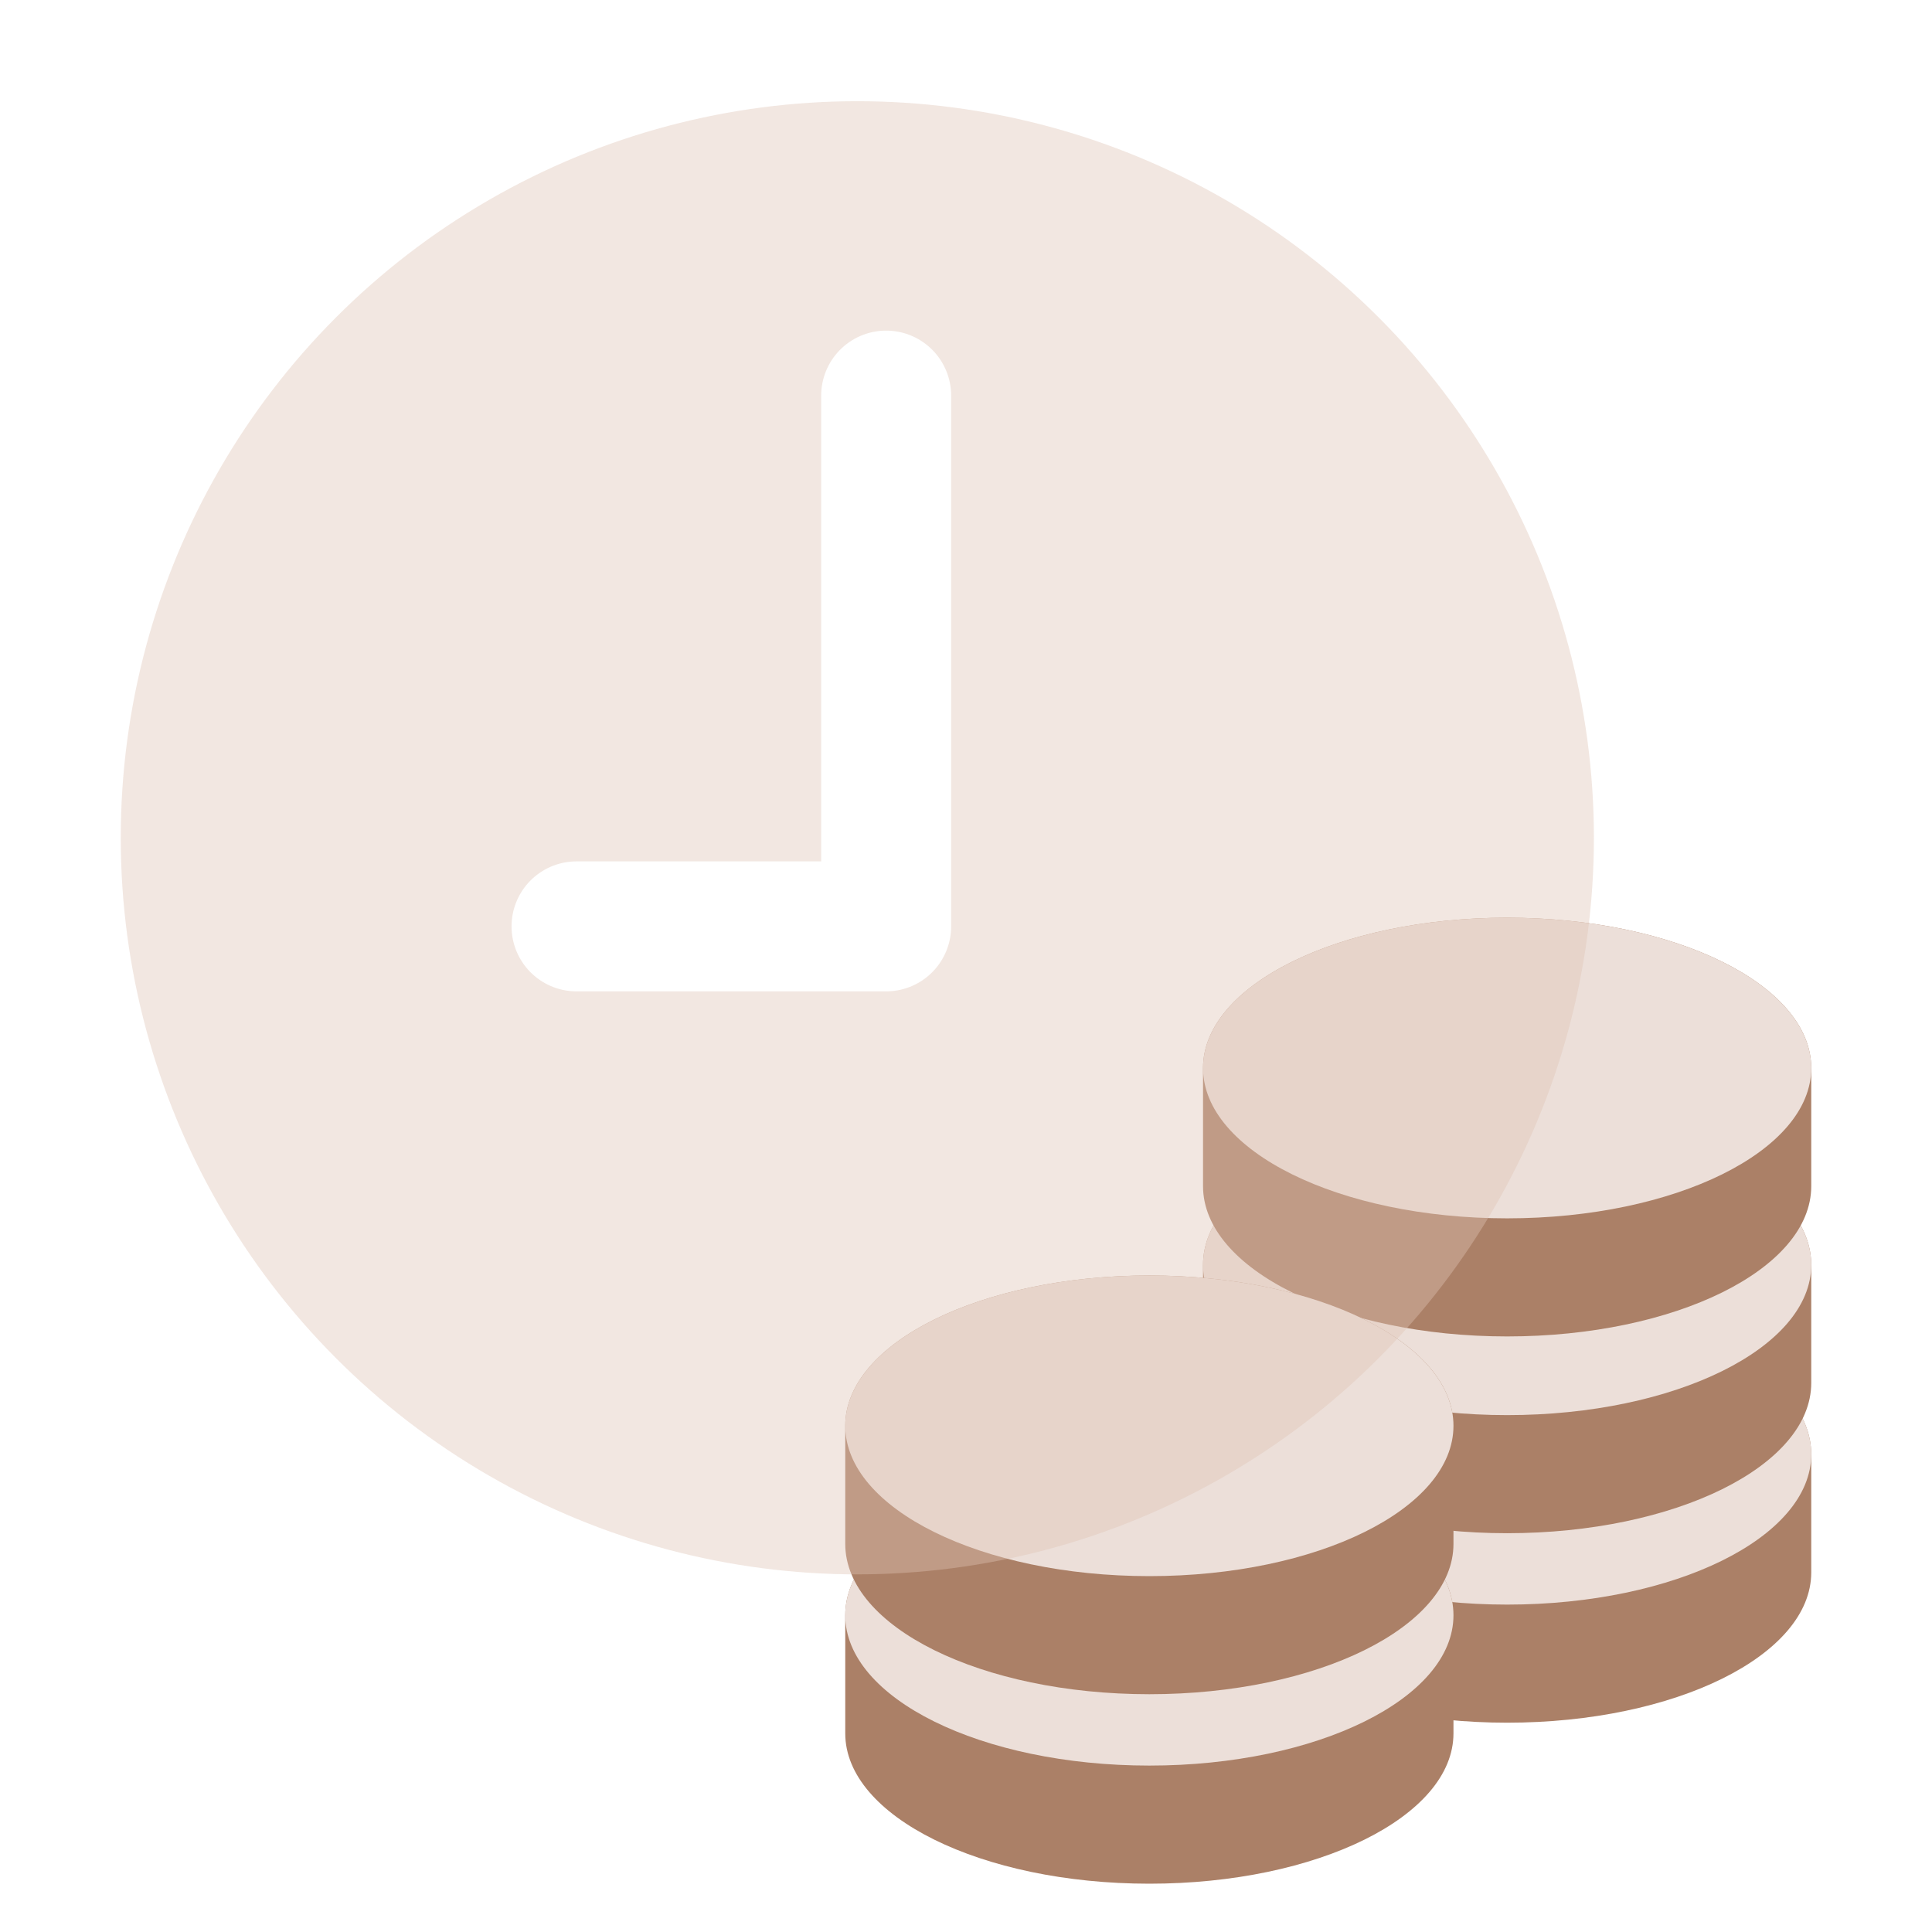 <svg width="80" height="80" viewBox="0 0 80 80" fill="none" xmlns="http://www.w3.org/2000/svg">
<path d="M75 60.218C75 56.781 69.362 53.994 62.407 53.994C55.453 53.994 49.815 56.781 49.815 60.218V65.109C49.815 68.547 55.453 71.333 62.407 71.333C69.362 71.333 75 68.547 75 65.109V60.218Z" fill="#AB8067"/>
<path d="M62.407 66.443C69.362 66.443 75 63.656 75 60.218C75 56.781 69.362 53.994 62.407 53.994C55.453 53.994 49.815 56.781 49.815 60.218C49.815 63.656 55.453 66.443 62.407 66.443Z" fill="#ECDFD9"/>
<path d="M75 52.373C75 48.935 69.362 46.148 62.407 46.148C55.453 46.148 49.815 48.935 49.815 52.373V57.263C49.815 60.701 55.453 63.487 62.407 63.487C69.362 63.487 75 60.701 75 57.263V52.373Z" fill="#AB8067"/>
<path d="M62.407 58.597C69.362 58.597 75 55.81 75 52.373C75 48.935 69.362 46.148 62.407 46.148C55.453 46.148 49.815 48.935 49.815 52.373C49.815 55.81 55.453 58.597 62.407 58.597Z" fill="#ECDFD9"/>
<path d="M75 44.224C75 40.787 69.362 38 62.407 38C55.453 38 49.815 40.787 49.815 44.224V49.115C49.815 52.553 55.453 55.339 62.407 55.339C69.362 55.339 75 52.553 75 49.115V44.224Z" fill="#AB8067"/>
<path d="M62.407 50.449C69.362 50.449 75 47.662 75 44.224C75 40.787 69.362 38 62.407 38C55.453 38 49.815 40.787 49.815 44.224C49.815 47.662 55.453 50.449 62.407 50.449Z" fill="#ECDFD9"/>
<path d="M60.185 66.885C60.185 63.447 54.547 60.661 47.593 60.661C40.638 60.661 35 63.447 35 66.885V71.776C35 75.213 40.638 78 47.593 78C54.547 78 60.185 75.213 60.185 71.776V66.885Z" fill="#AB8067"/>
<path d="M47.593 73.109C54.547 73.109 60.185 70.323 60.185 66.885C60.185 63.447 54.547 60.661 47.593 60.661C40.638 60.661 35 63.447 35 66.885C35 70.323 40.638 73.109 47.593 73.109Z" fill="#ECDFD9"/>
<path d="M60.185 59.039C60.185 55.602 54.547 52.815 47.593 52.815C40.638 52.815 35 55.602 35 59.039V63.93C35 67.367 40.638 70.154 47.593 70.154C54.547 70.154 60.185 67.367 60.185 63.93V59.039Z" fill="#AB8067"/>
<path d="M47.593 65.264C54.547 65.264 60.185 62.477 60.185 59.039C60.185 55.602 54.547 52.815 47.593 52.815C40.638 52.815 35 55.602 35 59.039C35 62.477 40.638 65.264 47.593 65.264Z" fill="#ECDFD9"/>
<g filter="url(#filter0_bd)">
<circle cx="35.5" cy="33.5" r="30.5" fill="#DFC3B5" fill-opacity="0.4"/>
</g>
<path d="M36.694 16.381V38.359H23.873" stroke="white" stroke-width="5.382" stroke-linecap="round" stroke-linejoin="round"/>
<defs>
<filter id="filter0_bd" x="-0.956" y="-2.956" width="72.911" height="72.911" filterUnits="userSpaceOnUse" color-interpolation-filters="sRGB">
<feFlood flood-opacity="0" result="BackgroundImageFix"/>
<feGaussianBlur in="BackgroundImage" stdDeviation="2.978"/>
<feComposite in2="SourceAlpha" operator="in" result="effect1_backgroundBlur"/>
<feColorMatrix in="SourceAlpha" type="matrix" values="0 0 0 0 0 0 0 0 0 0 0 0 0 0 0 0 0 0 127 0"/>
<feOffset dy="1.191"/>
<feGaussianBlur stdDeviation="1.489"/>
<feColorMatrix type="matrix" values="0 0 0 0 0.522 0 0 0 0 0.435 0 0 0 0 0.38 0 0 0 0.1 0"/>
<feBlend mode="normal" in2="effect1_backgroundBlur" result="effect2_dropShadow"/>
<feBlend mode="normal" in="SourceGraphic" in2="effect2_dropShadow" result="shape"/>
</filter>
</defs>
</svg>
